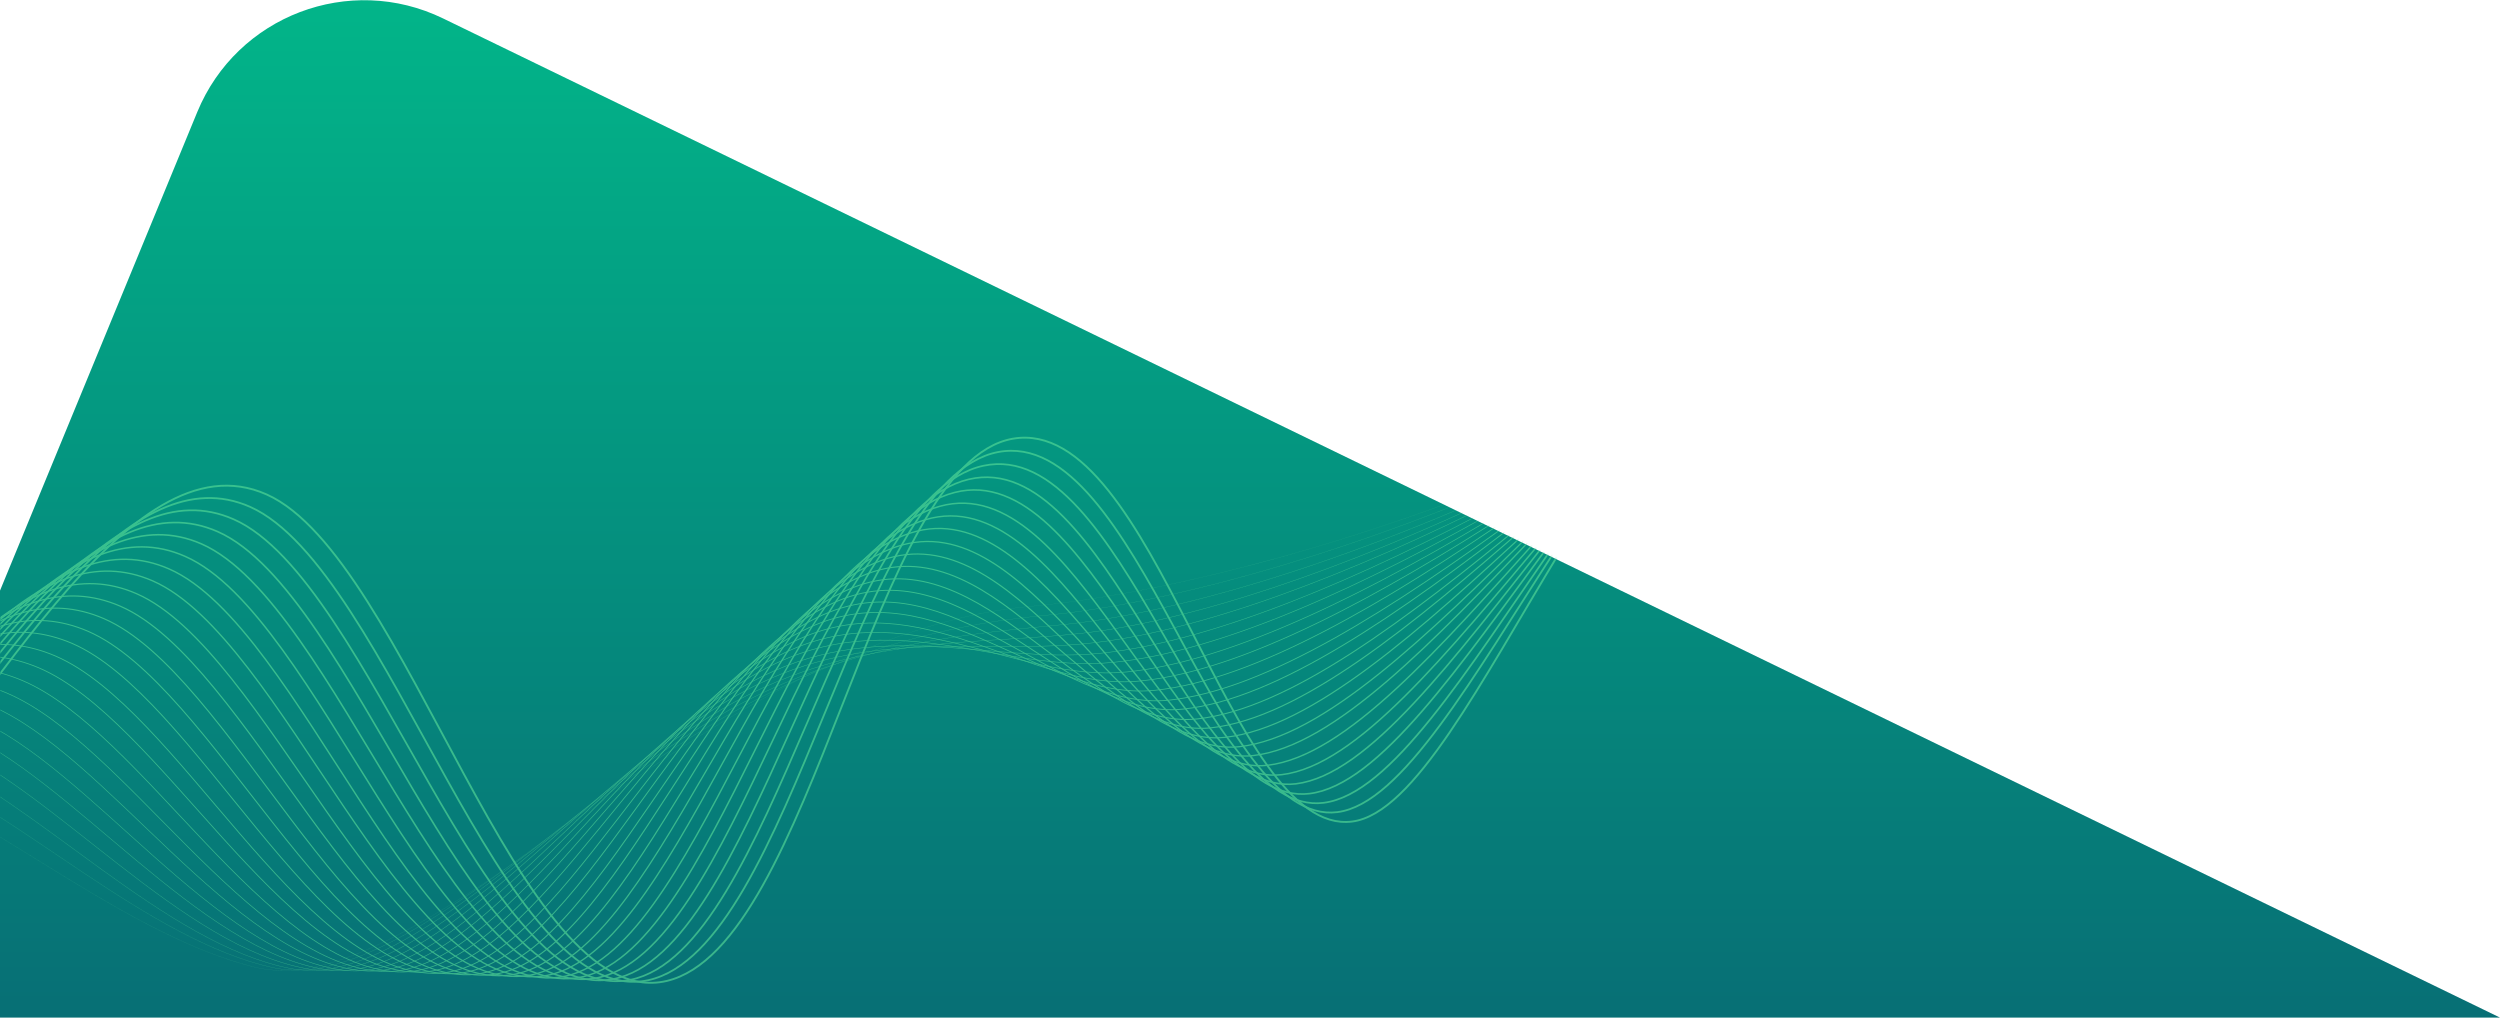 <svg width="1108" height="451" viewBox="0 0 1108 451" fill="none" xmlns="http://www.w3.org/2000/svg">
<path d="M87.438 49.635C105.009 7.007 154.882 -11.984 196.356 8.162L1108 450.999H0V261.765L87.438 49.635Z" fill="url(#paint0_linear_9203_2483)"/>
<mask id="mask0_9203_2483" style="mask-type:alpha" maskUnits="userSpaceOnUse" x="0" y="0" width="1108" height="451">
<path d="M87.438 49.635C105.009 7.007 154.882 -11.984 196.356 8.162L1108 450.999H0V261.765L87.438 49.635Z" fill="#00A550"/>
</mask>
<g mask="url(#mask0_9203_2483)">
<g opacity="0.628">
<path d="M-218.312 342.767C-171.915 421.828 -144.112 471.99 -74.651 394.728C-5.19 317.466 56.169 191.482 118.187 219.15C180.205 246.819 230.122 449.931 295.381 434.782C360.64 419.632 386.209 205.184 448.95 194.428C511.692 183.671 544.547 371.181 599.309 364.104C654.071 357.026 716.93 132.194 819.423 123.296" stroke="#57DD98" stroke-width="0.843" stroke-miterlimit="10"/>
<path d="M-222.118 345.24C-176.326 422.725 -147.997 470.328 -79.983 395.313C-40.6 352.216 -3.932 293.595 31.456 256.556C58.049 228.623 84.369 212.918 110.846 224.644C172.285 252.002 222.547 448.386 287.287 434.429C351.72 420.369 379.131 212.592 442.256 200.368C504.527 188.311 538.353 366.911 592.739 359.934C649.926 352.767 718.59 134.697 820.383 122.481" stroke="#57DD98" stroke-width="0.808" stroke-miterlimit="10"/>
<path d="M-226.059 347.784C-180.874 423.695 -152.29 468.533 -85.314 395.903C-46.311 353.589 -9.616 296.232 25.253 260.386C51.431 233.339 77.337 218.52 103.609 230.176C164.402 257.086 215.006 447.085 279.364 434.253C343.004 421.52 372.157 220.039 435.87 206.418C497.737 193.197 532.502 362.647 586.614 355.805C646.262 348.447 720.593 137.205 821.789 121.707" stroke="#57DD98" stroke-width="0.773" stroke-miterlimit="10"/>
<path d="M-229.865 350.256C-185.321 424.695 -156.278 466.836 -90.545 396.522C-51.752 355.164 -15.097 298.934 19.151 264.246C44.777 238.152 70.405 224.151 96.508 235.636C156.619 262.201 207.635 445.609 271.474 433.97C334.356 422.462 365.283 227.515 429.381 212.427C490.742 198.008 526.445 358.309 580.35 351.739C642.357 344.155 722.524 139.914 823.022 121.098" stroke="#57DD98" stroke-width="0.738" stroke-miterlimit="10"/>
<path d="M-233.704 352.829C-189.766 425.693 -160.367 465.104 -95.774 397.14C-57.258 356.6 -20.713 301.702 13.05 268.104C38.227 242.999 63.475 229.782 89.306 241.06C148.837 267.314 200.163 444.097 263.621 433.583C325.744 423.301 358.481 234.786 423.064 218.266C484.022 202.683 520.663 353.834 574.295 347.4C638.762 339.624 724.699 142.247 824.497 120.114" stroke="#57DD98" stroke-width="0.703" stroke-miterlimit="10"/>
<path d="M-237.613 355.27C-194.316 426.662 -164.458 463.377 -101.107 397.729C-62.87 358.007 -26.297 304.374 6.845 271.934C31.572 247.817 56.475 235.28 82.066 246.591C140.951 272.398 192.654 442.693 255.695 433.406C316.958 424.315 351.572 242.369 416.539 224.382C477.093 207.636 514.673 349.637 568.03 343.338C634.923 335.473 726.562 144.822 825.763 119.407" stroke="#57DD98" stroke-width="0.667" stroke-miterlimit="10"/>
<path d="M-241.451 357.842C-198.76 427.659 -168.478 461.78 -106.37 398.449C-68.342 359.682 -31.947 307.243 0.71 275.893C24.921 252.627 49.511 241.012 74.932 252.151C133.239 277.647 185.251 441.316 247.808 433.121C308.313 425.255 344.598 249.808 410.189 230.322C470.339 212.412 508.823 345.366 561.804 339.167C631.157 331.111 728.531 147.426 827.068 118.591" stroke="#57DD98" stroke-width="0.632" stroke-miterlimit="10"/>
<path d="M-245.361 360.277C-203.311 428.622 -172.57 460.046 -111.669 398.929C-73.92 360.98 -37.6 309.77 -5.564 279.579C18.197 257.301 42.407 246.469 67.659 257.437C125.284 282.587 177.743 439.564 239.849 432.698C299.493 426.023 337.655 257.145 403.63 236.192C463.342 217.221 502.799 340.923 555.506 334.86C627.32 326.612 730.462 149.79 828.3 117.638" stroke="#57DD98" stroke-width="0.597" stroke-miterlimit="10"/>
<path d="M-249.2 362.855C-207.858 429.59 -176.591 458.456 -116.933 399.654C-79.359 362.559 -43.216 312.544 -11.699 283.545C11.51 262.221 35.545 252.242 60.49 263.105C117.536 287.945 170.305 438.297 231.891 432.623C290.675 427.139 330.679 264.932 397.209 242.343C456.483 222.31 496.913 336.761 549.312 330.934C623.551 322.598 732.396 152.502 829.637 117.068" stroke="#57DD98" stroke-width="0.562" stroke-miterlimit="10"/>
<path d="M-253.038 365.434C-212.303 430.594 -180.611 456.866 -122.161 400.278C-84.797 364.138 -48.73 315.352 -17.833 287.512C4.859 267.038 28.581 257.98 53.254 268.637C109.653 293.029 162.799 436.893 224.004 432.344C282.029 428.086 323.808 272.413 390.722 248.357C449.592 227.16 490.926 332.564 543.085 326.771C619.785 318.243 734.364 155.113 830.906 116.361" stroke="#57DD98" stroke-width="0.527" stroke-miterlimit="10"/>
<path d="M-256.949 367.872C-216.854 431.56 -184.601 455.171 -127.496 400.864C-90.41 365.542 -54.417 317.986 -24.04 291.338C-1.798 271.853 21.544 263.578 46.013 274.165C101.731 298.212 155.324 435.383 215.974 432.13C273.14 429.062 316.76 280.06 384.23 254.368C442.662 232.11 484.969 328.262 536.751 322.568C615.878 313.951 736.261 157.583 832.104 115.514" stroke="#57DD98" stroke-width="0.492" stroke-miterlimit="10"/>
<path d="M-260.786 370.446C-221.297 432.56 -188.62 453.576 -132.757 401.586C-95.881 367.219 -60.032 320.755 -30.173 295.3C-8.483 276.768 14.582 269.311 38.88 279.727C94.019 303.463 147.922 434.009 208.156 431.983C264.495 430.004 310.026 287.811 377.811 260.514C435.805 237.195 479.051 324.197 530.559 318.639C612.146 309.831 738.264 160.429 833.442 114.939" stroke="#57DD98" stroke-width="0.457" stroke-miterlimit="10"/>
<path d="M-264.592 372.924C-225.745 433.566 -192.506 451.921 -137.953 402.11C-101.253 368.596 -65.581 323.326 -36.241 299.064C-14.965 281.418 7.684 274.847 31.813 285.091C86.168 308.448 140.381 432.368 200.198 431.57C255.779 430.816 303.05 295.259 371.391 266.326C428.912 242.048 473.13 319.798 524.4 314.273C608.412 305.376 740.231 162.7 834.813 113.928" stroke="#57DD98" stroke-width="0.421" stroke-miterlimit="10"/>
<path d="M-268.534 375.463C-230.293 434.53 -196.528 450.327 -143.422 402.761C-106.897 370.101 -71.437 326.128 -42.582 302.956C-21.858 286.264 0.514 280.511 24.438 290.686C78.351 313.664 132.874 430.959 192.274 431.388C246.995 431.826 296.21 302.974 364.867 272.438C422.052 247.133 467.141 315.597 518.102 310.309C604.54 301.322 742.164 165.408 836.046 113.319" stroke="#57DD98" stroke-width="0.386" stroke-miterlimit="10"/>
<path d="M-272.339 377.93C-234.739 435.524 -200.515 448.624 -148.617 403.273C-112.302 371.568 -76.984 328.687 -48.75 306.673C-28.578 290.934 -6.484 286 17.168 295.968C70.4 318.601 125.369 429.203 184.353 430.86C238.248 432.386 289.27 310.308 358.448 278.237C415.195 251.871 461.223 311.185 511.944 305.93C600.808 296.854 744.166 167.906 837.487 112.432" stroke="#57DD98" stroke-width="0.351" stroke-miterlimit="10"/>
<path d="M-276.28 380.473C-239.287 436.493 -204.536 447.034 -153.983 403.964C-117.878 373.214 -82.704 331.426 -54.988 310.605C-35.231 295.751 -13.552 291.703 9.895 301.602C62.549 323.924 117.862 427.799 176.292 430.75C229.361 433.365 282.293 318.095 351.822 284.318C408.198 257.028 455.132 306.953 505.477 301.799C597.006 292.601 746.168 170.414 838.755 111.725" stroke="#57DD98" stroke-width="0.316" stroke-miterlimit="10"/>
<path d="M-280.088 382.946C-243.7 437.391 -208.356 445.511 -159.214 404.585C-123.285 374.688 -88.22 334.231 -61.092 314.466C-41.886 300.566 -20.485 297.336 2.793 307.063C54.799 328.938 110.388 426.29 168.504 430.503C220.712 434.309 275.588 325.745 345.536 290.399C401.474 262.047 449.346 302.823 499.417 297.804C593.167 288.447 748.031 172.987 840.056 110.913" stroke="#57DD98" stroke-width="0.281" stroke-miterlimit="10"/>
<path d="M-283.929 385.518C-248.183 438.491 -212.277 443.949 -164.446 405.202C-128.727 376.26 -93.805 336.896 -67.23 318.425C-48.576 305.479 -27.418 302.965 -4.345 312.622C46.981 334.152 103.016 424.811 160.613 430.218C211.995 435.112 268.746 333.458 339.182 296.339C394.749 267.062 443.492 298.552 493.324 293.565C589.5 284.12 750.031 175.488 841.356 110.097" stroke="#57DD98" stroke-width="0.246" stroke-miterlimit="10"/>
<path d="M-287.836 387.959C-252.696 439.357 -216.299 442.359 -169.778 405.791C-134.167 377.839 -99.489 339.532 -73.433 322.255C-55.194 310.194 -34.348 308.601 -11.582 318.154C39.164 339.373 95.543 423.304 152.689 430.041C203.348 436.058 261.907 341.178 332.658 302.455C387.855 272.254 437.503 294.355 487.026 289.606C585.698 279.866 751.998 178.098 842.625 109.39" stroke="#57DD98" stroke-width="0.211" stroke-miterlimit="10"/>
<path d="M-291.674 390.535C-257.277 440.426 -220.114 440.835 -175.005 406.411C-139.57 379.313 -105.172 342.166 -79.533 326.116C-61.845 315.009 -41.277 314.234 -18.784 323.58C31.316 344.351 88.04 421.556 144.7 429.724C194.533 436.83 254.966 348.861 326.206 308.364C381.067 277.136 431.551 290.053 480.733 285.302C581.897 275.61 753.899 180.569 843.929 108.578" stroke="#57DD98" stroke-width="0.176" stroke-miterlimit="10"/>
<path d="M-295.479 393.008C-261.688 441.324 -223.931 439.312 -180.235 407.032C-144.907 380.924 -110.754 344.835 -85.634 329.977C-68.464 319.721 -48.208 319.867 -25.919 329.144C23.602 349.604 80.67 420.081 136.913 429.477C185.921 437.671 248.263 356.51 319.819 314.409C374.309 282.258 425.665 285.888 474.607 281.17C578.23 271.628 755.969 183.211 845.334 107.8" stroke="#57DD98" stroke-width="0.141" stroke-miterlimit="10"/>
<path d="M-299.423 395.544C-266.273 442.388 -227.989 437.816 -185.603 407.716C-150.418 382.7 -116.476 347.566 -91.976 333.866C-75.358 324.563 -55.38 325.527 -33.261 334.633C15.579 354.748 73.094 418.532 128.885 429.257C177.067 438.54 241.387 364.324 313.329 320.415C367.448 287.339 419.675 281.683 468.343 277.1C574.392 267.469 757.934 185.813 846.6 107.086" stroke="#57DD98" stroke-width="0.105" stroke-miterlimit="10"/>
<path d="M-303.23 398.014C-270.686 443.283 -231.808 436.289 -190.799 408.231C-155.722 384.205 -122.025 350.129 -98.045 337.621C-81.943 329.17 -62.278 331.055 -40.328 339.988C7.932 359.793 65.724 416.713 121.029 428.87C168.385 439.241 234.683 371.971 306.873 326.321C360.724 292.355 413.754 277.275 462.148 272.827C570.657 263.006 759.969 188.213 847.936 106.168" stroke="#57DD98" stroke-width="0.07" stroke-miterlimit="10"/>
<path d="M-307.17 400.561C-275.232 444.255 -235.658 434.874 -196.164 408.925C-161.195 385.889 -127.743 352.871 -104.281 341.556C-88.732 334.058 -69.344 336.761 -47.599 345.625C0.015 364.982 58.219 415.312 113.107 428.696C159.672 440.054 227.81 379.796 300.488 332.373C354.003 297.381 407.869 273.116 455.989 268.804C566.925 258.892 761.903 190.929 849.274 105.601" stroke="#57DD98" stroke-width="0.035" stroke-miterlimit="10"/>
</g>
</g>
<defs>
<linearGradient id="paint0_linear_9203_2483" x1="554" y1="0.098" x2="554" y2="450.999" gradientUnits="userSpaceOnUse">
<stop stop-color="#02B589"/>
<stop offset="1" stop-color="#076F75"/>
</linearGradient>
</defs>
</svg>
